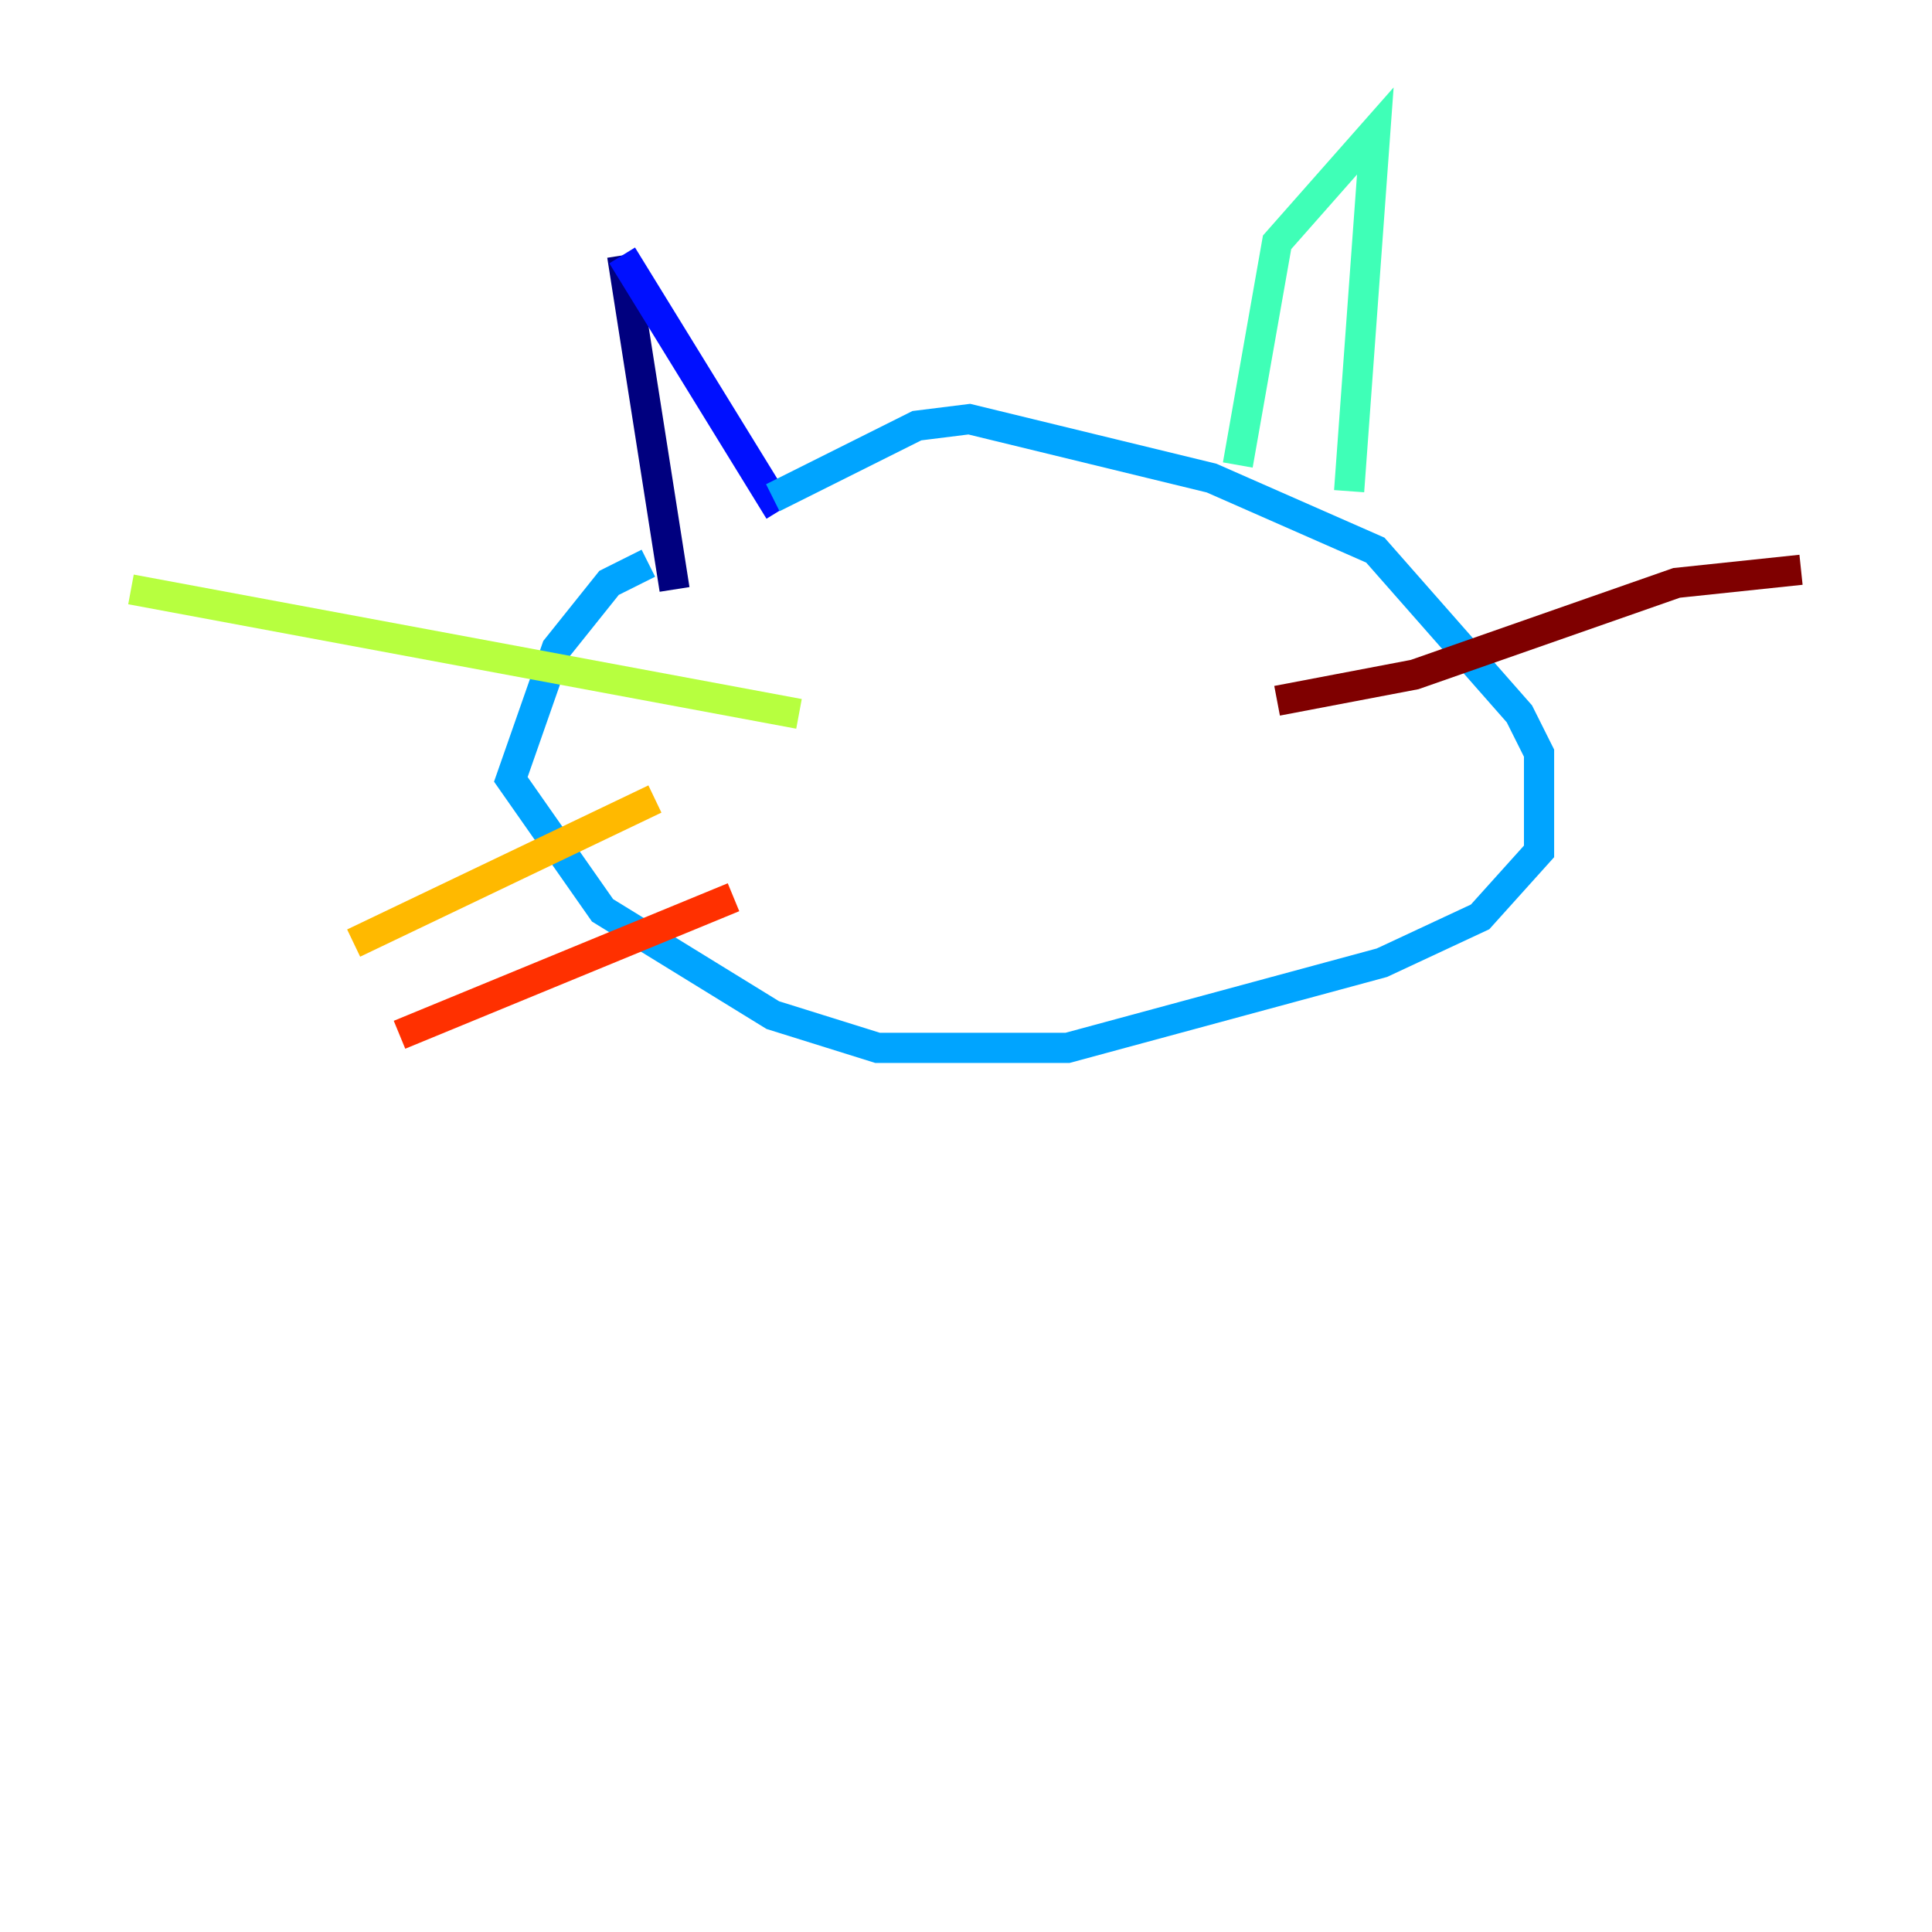 <?xml version="1.0" encoding="utf-8" ?>
<svg baseProfile="tiny" height="128" version="1.2" viewBox="0,0,128,128" width="128" xmlns="http://www.w3.org/2000/svg" xmlns:ev="http://www.w3.org/2001/xml-events" xmlns:xlink="http://www.w3.org/1999/xlink"><defs /><polyline fill="none" points="41.22,16.922 44.691,39.051" stroke="#00007f" stroke-width="2" /><polyline fill="none" points="41.22,16.922 51.634,33.844" stroke="#0010ff" stroke-width="2" /><polyline fill="none" points="51.2,32.976 60.746,28.203 64.217,27.77 80.271,31.675 91.119,36.447 100.664,47.295 101.966,49.898 101.966,56.407 98.061,60.746 91.552,63.783 70.725,69.424 58.142,69.424 51.2,67.254 39.919,60.312 33.844,51.634 36.881,42.956 40.352,38.617 42.956,37.315" stroke="#00a4ff" stroke-width="2" /><polyline fill="none" points="82.007,30.807 84.61,16.054 91.119,8.678 89.383,32.542" stroke="#3fffb7" stroke-width="2" /><polyline fill="none" points="52.936,47.295 8.678,39.051" stroke="#b7ff3f" stroke-width="2" /><polyline fill="none" points="43.39,52.936 23.43,62.481" stroke="#ffb900" stroke-width="2" /><polyline fill="none" points="48.597,59.444 26.468,68.556" stroke="#ff3000" stroke-width="2" /><polyline fill="none" points="84.61,46.427 93.722,44.691 111.078,38.617 119.322,37.749" stroke="#7f0000" stroke-width="2" /></svg>